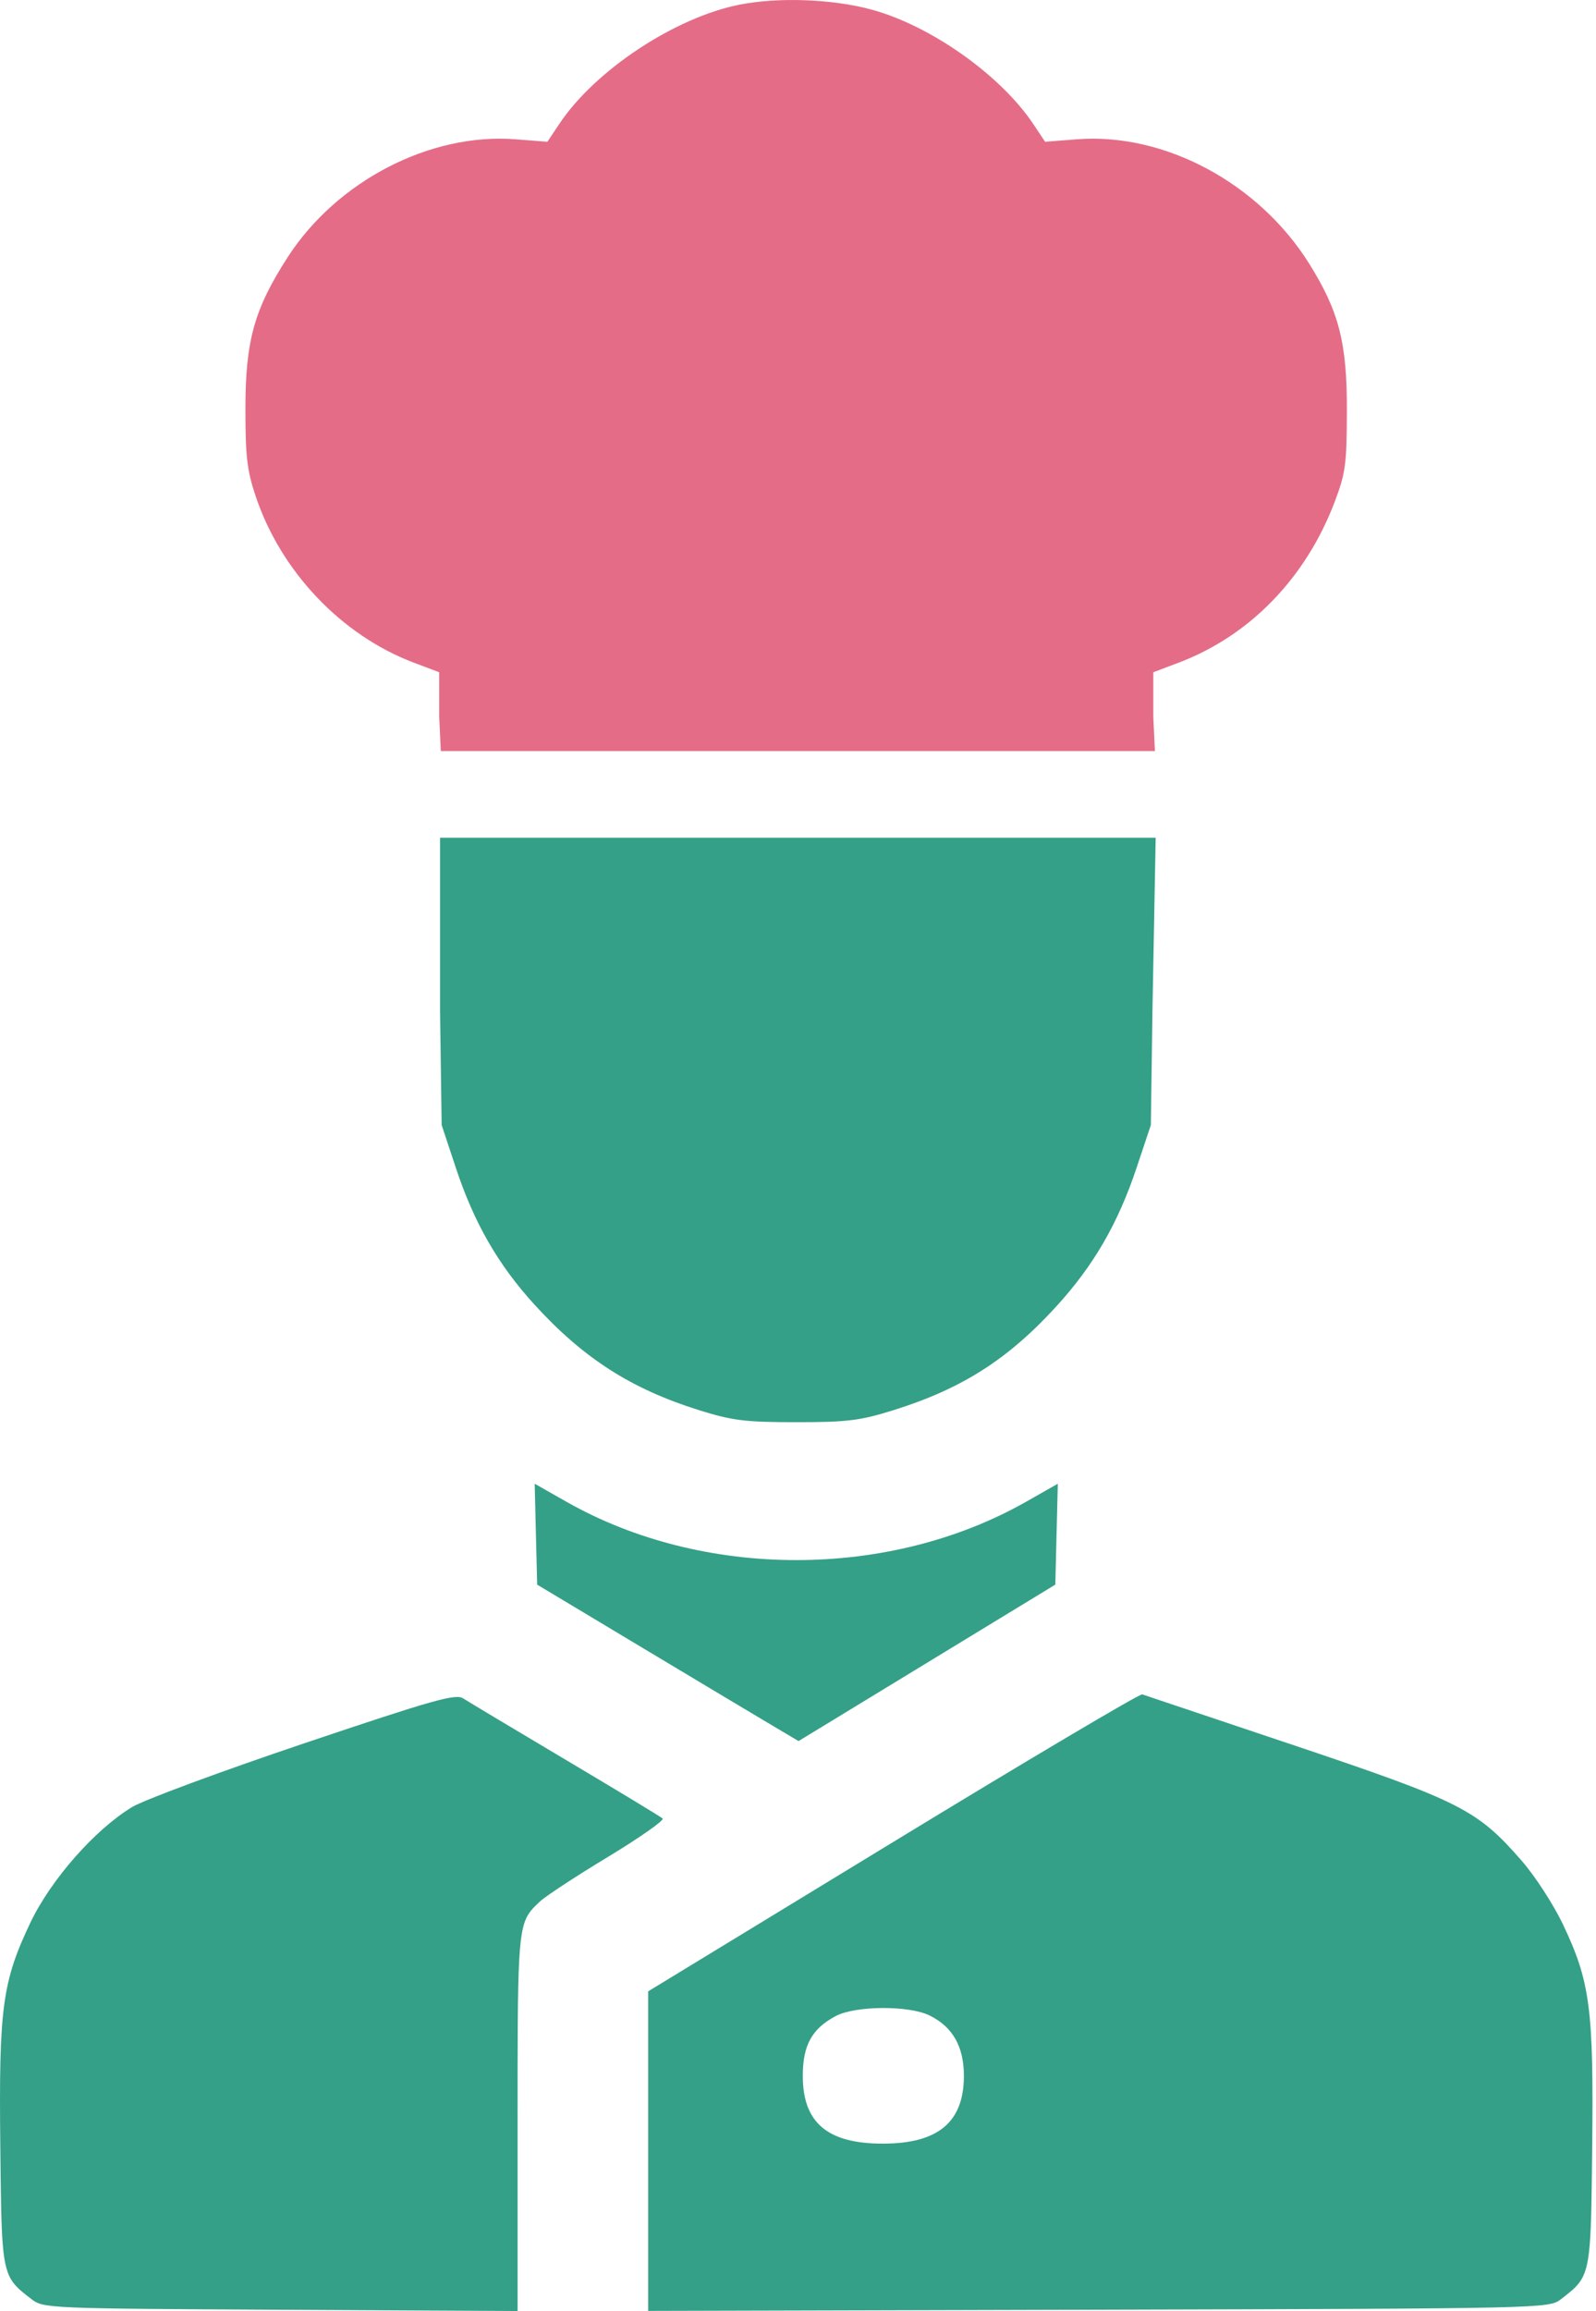 <svg width="47" height="68" viewBox="0 0 47 68" fill="none" xmlns="http://www.w3.org/2000/svg">
<path fill-rule="evenodd" clip-rule="evenodd" d="M13.006 33.103L12.959 29.747V24.65H23.496H34.033L33.938 29.747L33.891 33.103L33.476 34.346C32.925 36.001 32.205 37.241 31.096 38.452C29.672 40.007 28.321 40.865 26.309 41.494C25.327 41.801 24.953 41.847 23.448 41.847C21.943 41.847 21.57 41.801 20.588 41.494C18.583 40.867 17.173 39.962 15.731 38.378C14.664 37.206 13.963 35.985 13.425 34.366L13.006 33.103ZM15.819 46.627L15.782 45.142L15.746 43.658L16.68 44.188C20.714 46.477 26.183 46.477 30.217 44.188L31.151 43.658L31.114 45.142L31.078 46.626L27.297 48.928L23.516 51.23L22.809 50.811C22.42 50.581 20.688 49.546 18.96 48.51L15.819 46.627ZM3.893 53.17C4.246 52.958 6.525 52.115 8.958 51.296C12.768 50.014 13.418 49.83 13.639 49.974C13.78 50.065 15.136 50.877 16.652 51.777C18.169 52.677 19.456 53.456 19.513 53.508C19.57 53.559 18.849 54.066 17.91 54.634C16.971 55.201 16.068 55.793 15.903 55.948C15.792 56.052 15.699 56.138 15.623 56.237C15.24 56.731 15.242 57.543 15.242 62.474V68L8.263 67.963C1.442 67.928 1.275 67.921 0.929 67.653C0.692 67.469 0.518 67.337 0.391 67.167C0.044 66.705 0.039 65.967 0.009 63.153C-0.036 59.083 0.068 58.311 0.893 56.577C1.495 55.31 2.802 53.827 3.893 53.17ZM19.088 58.594L26.296 54.204C30.26 51.789 33.563 49.833 33.637 49.856C33.711 49.88 35.74 50.56 38.146 51.368C43.019 53.005 43.499 53.249 44.805 54.744C45.205 55.202 45.747 56.036 46.029 56.629C46.827 58.307 46.932 59.105 46.888 63.153C46.858 65.967 46.853 66.705 46.506 67.167C46.378 67.337 46.205 67.469 45.967 67.653C45.616 67.925 45.519 67.927 32.351 67.962L19.088 67.997V63.295V58.594ZM23.641 61.082C23.641 60.18 23.91 59.692 24.611 59.321C25.194 59.013 26.764 59.004 27.375 59.304C28.056 59.639 28.385 60.218 28.385 61.082C28.385 62.443 27.626 63.076 25.994 63.075C24.367 63.075 23.641 62.459 23.641 61.082Z" fill="#34A087"/>
<path d="M21.783 0.136C19.882 0.51 17.53 2.062 16.476 3.638L16.119 4.172L15.186 4.099C12.67 3.901 9.92 5.323 8.469 7.572C7.487 9.094 7.227 10.028 7.227 12.036C7.227 13.427 7.276 13.842 7.524 14.586C8.265 16.812 10.049 18.69 12.185 19.498L12.934 19.781V21.092L12.981 22.1H23.496H34.011L33.963 21.092V19.781L34.711 19.498C36.806 18.706 38.457 17.004 39.307 14.761C39.625 13.919 39.659 13.666 39.664 12.102C39.67 10.092 39.436 9.172 38.56 7.768C37.076 5.388 34.292 3.896 31.71 4.099L30.777 4.172L30.426 3.646C29.461 2.203 27.392 0.744 25.646 0.277C24.496 -0.031 22.923 -0.088 21.783 0.136Z" fill="#E56C87"/>
</svg>
